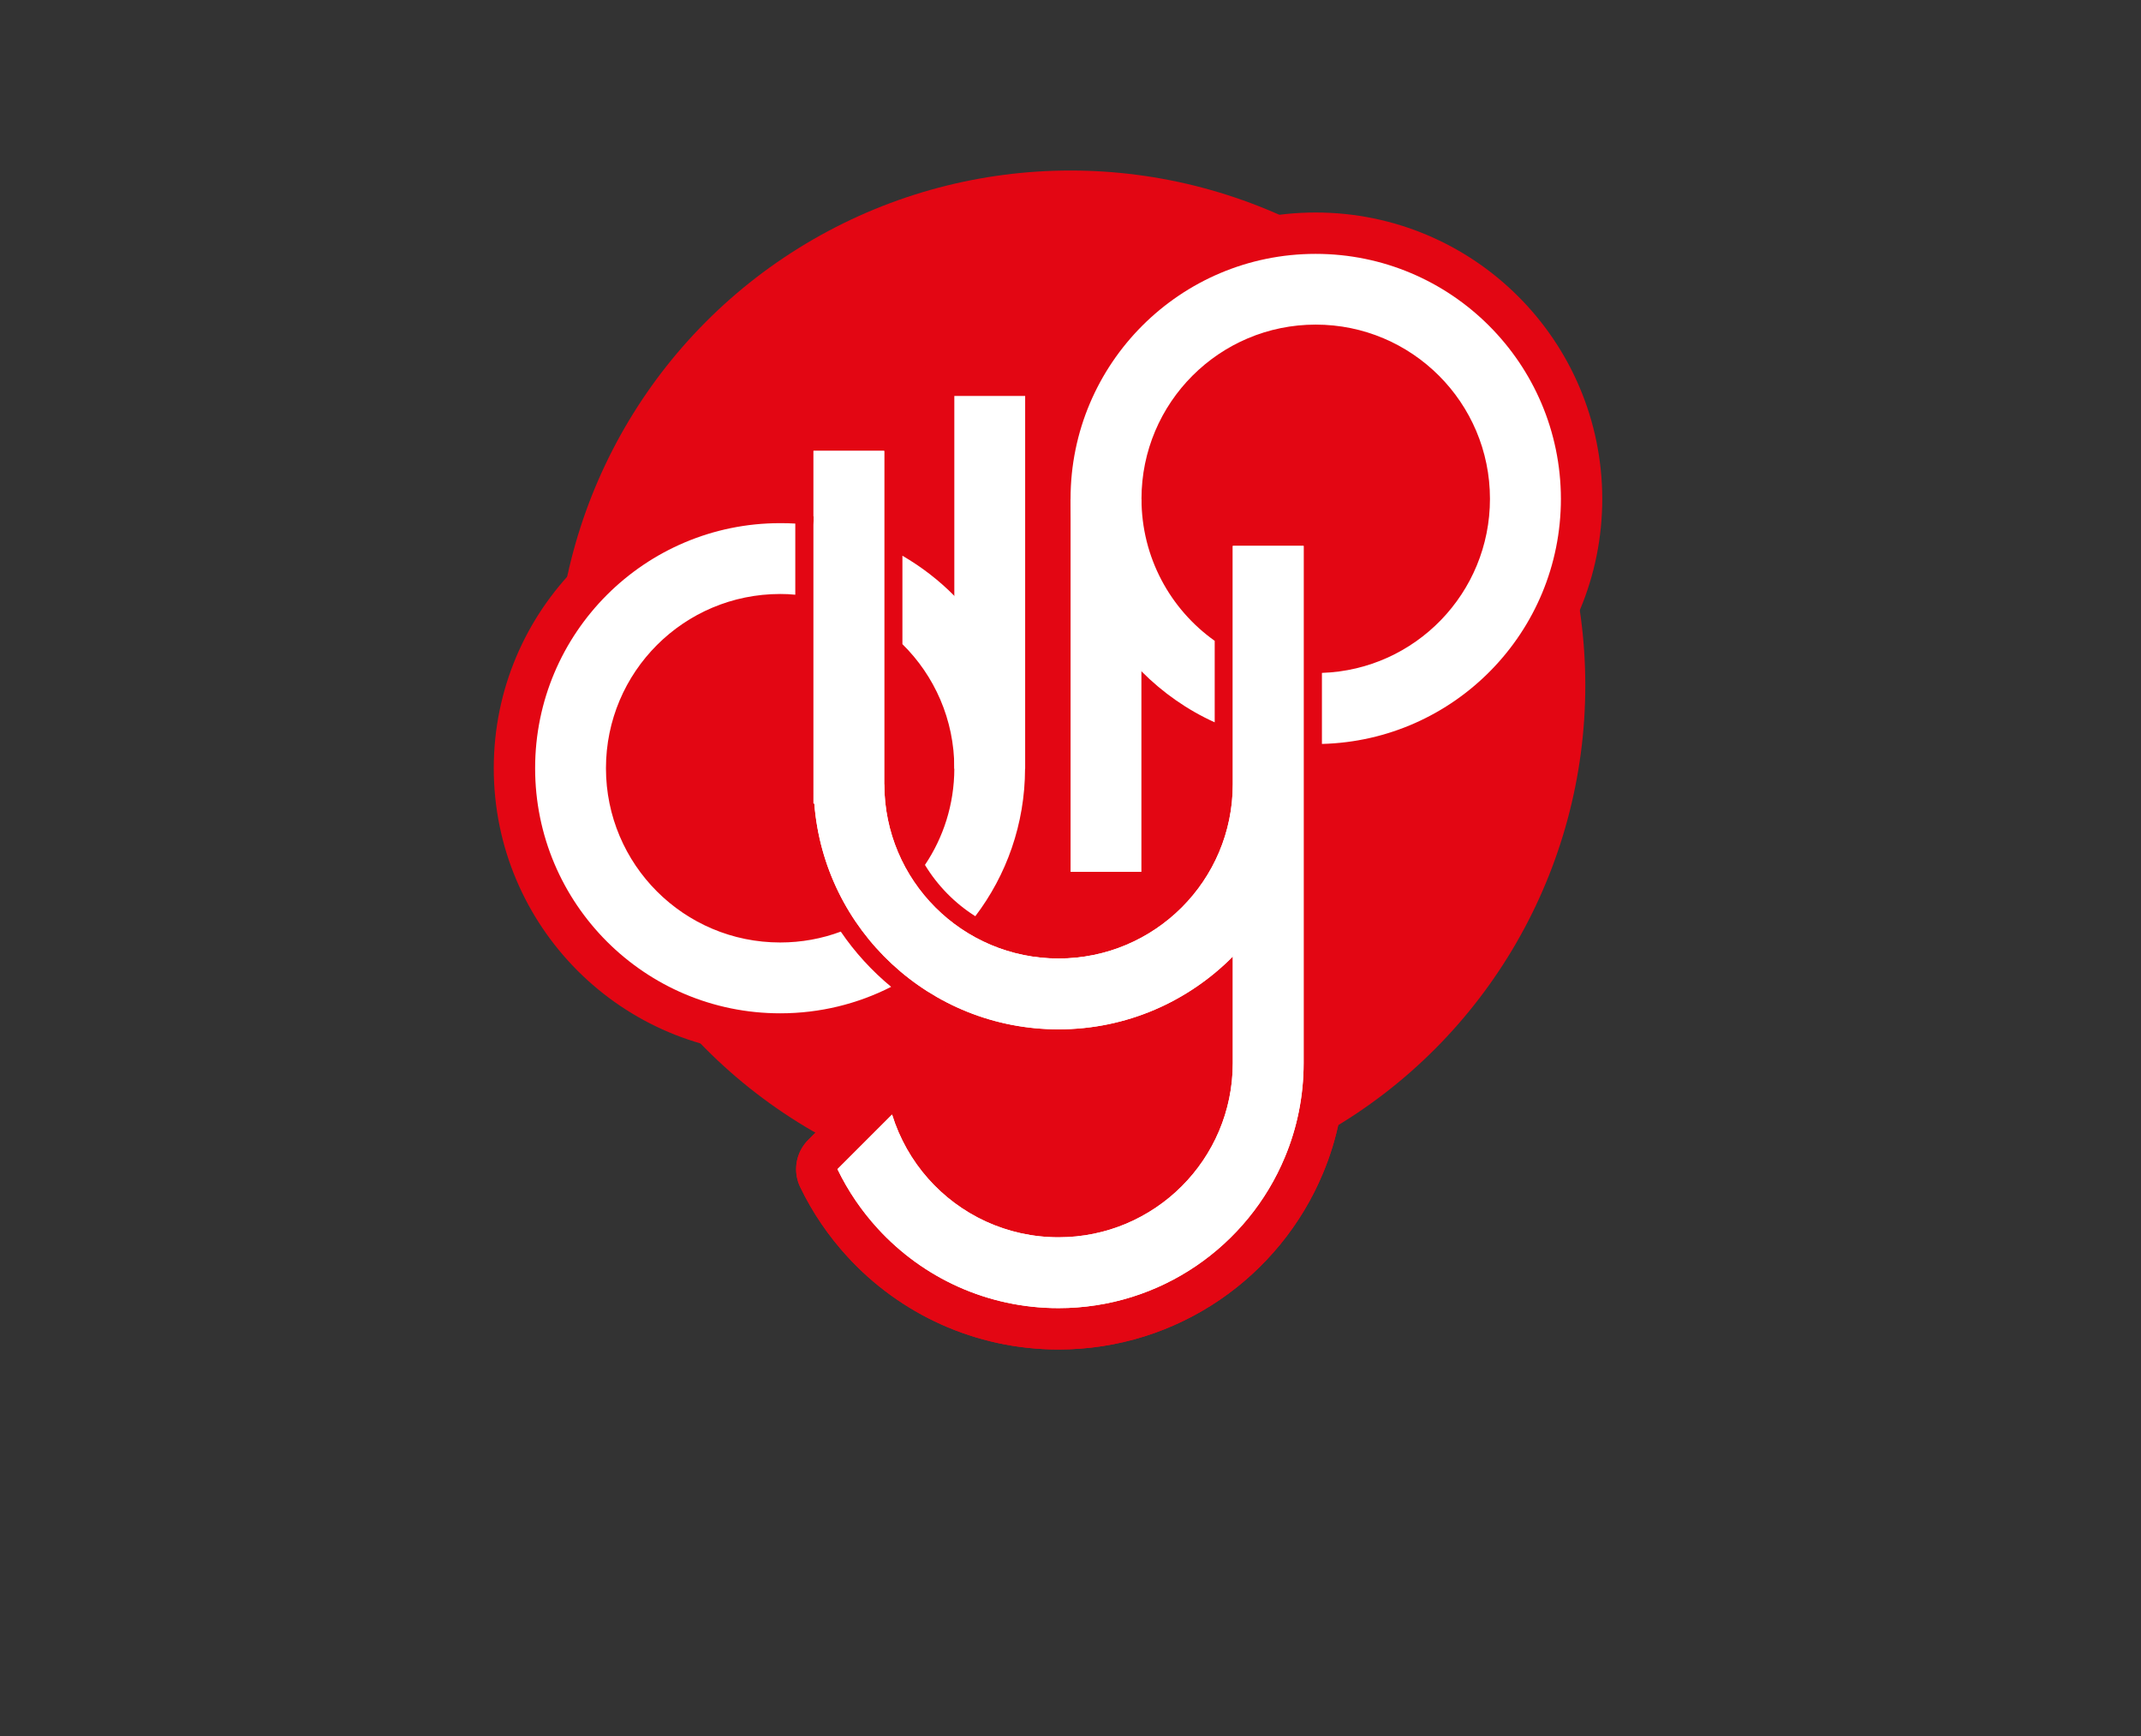 <svg xmlns="http://www.w3.org/2000/svg" xmlns:xlink="http://www.w3.org/1999/xlink" id="katman_1" x="0" y="0" version="1.1" viewBox="0 0 207.05 167.89" xml:space="preserve" style="enable-background:new 0 0 207.05 167.89"><rect x="0" y="0" width="207.05" height="167.89" fill="#333333" stroke="none"/><style type="text/css">.st0,.st1{fill:#e30613}.st1{stroke:#e30613;stroke-width:8;stroke-linejoin:round;stroke-miterlimit:10}.st2{fill:#fff}</style><g><g><g><circle cx="103.52" cy="66.28" r="49.79" class="st0"/></g><g><g><path d="M92.29,57.62c-1.49-1.51-3.18-2.81-5.02-3.88v8.55c3.1,3.05,5.02,7.3,5.02,11.99v0.06 c-0.01,3.44-1.05,6.64-2.84,9.3c1.22,2.01,2.89,3.71,4.87,4.96c3.01-3.96,4.8-8.91,4.81-14.26v-0.06 C99.14,67.8,96.53,61.9,92.29,57.62z M81.31,90.09c-1.82,0.68-3.8,1.05-5.86,1.05c-9.31,0-16.85-7.54-16.85-16.85 s7.54-16.85,16.85-16.85c0.5,0,0.98,0.02,1.46,0.07v-6.88c-0.48-0.03-0.97-0.04-1.46-0.04c-13.09,0-23.7,10.61-23.7,23.7 c0,13.09,10.61,23.7,23.7,23.7c3.86,0,7.51-0.92,10.73-2.56C84.32,93.89,82.67,92.09,81.31,90.09z" class="st1"/><rect width="6.85" height="36.05" x="92.29" y="38.29" class="st1"/><g><path d="M127.23,24.55c-13.09,0-23.7,10.61-23.7,23.7c0,6.5,2.61,12.39,6.86,16.67c2.03,2.04,4.42,3.73,7.08,4.93 v-7.88c-4.29-3.05-7.08-8.06-7.08-13.73c0-9.3,7.54-16.85,16.85-16.85c9.3,0,16.85,7.54,16.85,16.85 c0,9.11-7.22,16.53-16.25,16.83v6.87c12.82-0.32,23.11-10.81,23.11-23.7C150.93,35.16,140.32,24.55,127.23,24.55z" class="st1"/><rect width="6.85" height="36.05" x="103.52" y="48.25" class="st1" transform="matrix(-1 -1.224647e-16 1.224647e-16 -1 213.902 132.559)"/></g></g><path d="M85.51,43.6v6.33v25.91h0.01c0,9.3,7.54,16.85,16.85,16.85c9.3,0,16.85-7.54,16.85-16.85V52.79h6.85v23.05 v3.91v23.05c0,3.22-0.64,6.29-1.81,9.09c-3.56,8.58-12.02,14.61-21.89,14.61c-6.91,0-13.13-2.95-17.46-7.67 c-1.57-1.71-2.9-3.65-3.92-5.77l5.28-5.28c0.72,2.32,1.92,4.43,3.49,6.2c3.08,3.48,7.59,5.67,12.61,5.67 c9.3,0,16.85-7.54,16.85-16.85V92.5c-4.3,4.34-10.26,7.04-16.85,7.04c-12.47,0-22.67-9.62-23.62-21.84h-0.08V50.75 c0-0.27,0.01-0.55,0.02-0.82h-0.02V43.6H85.51z" class="st1"/><path d="M85.51,43.6v6.33v25.91h0.01c0,9.3,7.54,16.85,16.85,16.85c9.3,0,16.85-7.54,16.85-16.85V52.79h6.85v23.05 v3.91v23.05c0,3.22-0.64,6.29-1.81,9.09c-3.56,8.58-12.02,14.61-21.89,14.61c-6.91,0-13.13-2.95-17.46-7.67 c-1.57-1.71-2.9-3.65-3.92-5.77l5.28-5.28c0.72,2.32,1.92,4.43,3.49,6.2c3.08,3.48,7.59,5.67,12.61,5.67 c9.3,0,16.85-7.54,16.85-16.85V92.5c-4.3,4.34-10.26,7.04-16.85,7.04c-12.47,0-22.67-9.62-23.62-21.84h-0.08V50.75 c0-0.27,0.01-0.55,0.02-0.82h-0.02V43.6H85.51z" class="st1"/></g><g><g><path d="M92.29,57.62c-1.49-1.51-3.18-2.81-5.02-3.88v8.55c3.1,3.05,5.02,7.3,5.02,11.99v0.06 c-0.01,3.44-1.05,6.64-2.84,9.3c1.22,2.01,2.89,3.71,4.87,4.96c3.01-3.96,4.8-8.91,4.81-14.26v-0.06 C99.14,67.8,96.53,61.9,92.29,57.62z M81.31,90.09c-1.82,0.68-3.8,1.05-5.86,1.05c-9.31,0-16.85-7.54-16.85-16.85 s7.54-16.85,16.85-16.85c0.5,0,0.98,0.02,1.46,0.07v-6.88c-0.48-0.03-0.97-0.04-1.46-0.04c-13.09,0-23.7,10.61-23.7,23.7 c0,13.09,10.61,23.7,23.7,23.7c3.86,0,7.51-0.92,10.73-2.56C84.32,93.89,82.67,92.09,81.31,90.09z" class="st2"/><rect width="6.85" height="36.05" x="92.29" y="38.29" class="st2"/><g><path d="M127.23,24.55c-13.09,0-23.7,10.61-23.7,23.7c0,6.5,2.61,12.39,6.86,16.67c2.03,2.04,4.42,3.73,7.08,4.93 v-7.88c-4.29-3.05-7.08-8.06-7.08-13.73c0-9.3,7.54-16.85,16.85-16.85c9.3,0,16.85,7.54,16.85,16.85 c0,9.11-7.22,16.53-16.25,16.83v6.87c12.82-0.32,23.11-10.81,23.11-23.7C150.93,35.16,140.32,24.55,127.23,24.55z" class="st2"/><rect width="6.85" height="36.05" x="103.52" y="48.25" class="st2" transform="matrix(-1 -1.224647e-16 1.224647e-16 -1 213.902 132.559)"/></g></g><path d="M85.51,43.6v6.33v25.91h0.01c0,9.3,7.54,16.85,16.85,16.85c9.3,0,16.85-7.54,16.85-16.85V52.79h6.85v23.05 v3.91v23.05c0,3.22-0.64,6.29-1.81,9.09c-3.56,8.58-12.02,14.61-21.89,14.61c-6.91,0-13.13-2.95-17.46-7.67 c-1.57-1.71-2.9-3.65-3.92-5.77l5.28-5.28c0.72,2.32,1.92,4.43,3.49,6.2c3.08,3.48,7.59,5.67,12.61,5.67 c9.3,0,16.85-7.54,16.85-16.85V92.5c-4.3,4.34-10.26,7.04-16.85,7.04c-12.47,0-22.67-9.62-23.62-21.84h-0.08V50.75 c0-0.27,0.01-0.55,0.02-0.82h-0.02V43.6H85.51z" class="st2"/><path d="M85.51,43.6v6.33v25.91h0.01c0,9.3,7.54,16.85,16.85,16.85c9.3,0,16.85-7.54,16.85-16.85V52.79h6.85v23.05 v3.91v23.05c0,3.22-0.64,6.29-1.81,9.09c-3.56,8.58-12.02,14.61-21.89,14.61c-6.91,0-13.13-2.95-17.46-7.67 c-1.57-1.71-2.9-3.65-3.92-5.77l5.28-5.28c0.72,2.32,1.92,4.43,3.49,6.2c3.08,3.48,7.59,5.67,12.61,5.67 c9.3,0,16.85-7.54,16.85-16.85V92.5c-4.3,4.34-10.26,7.04-16.85,7.04c-12.47,0-22.67-9.62-23.62-21.84h-0.08V50.75 c0-0.27,0.01-0.55,0.02-0.82h-0.02V43.6H85.51z" class="st2"/></g></g></g></svg>